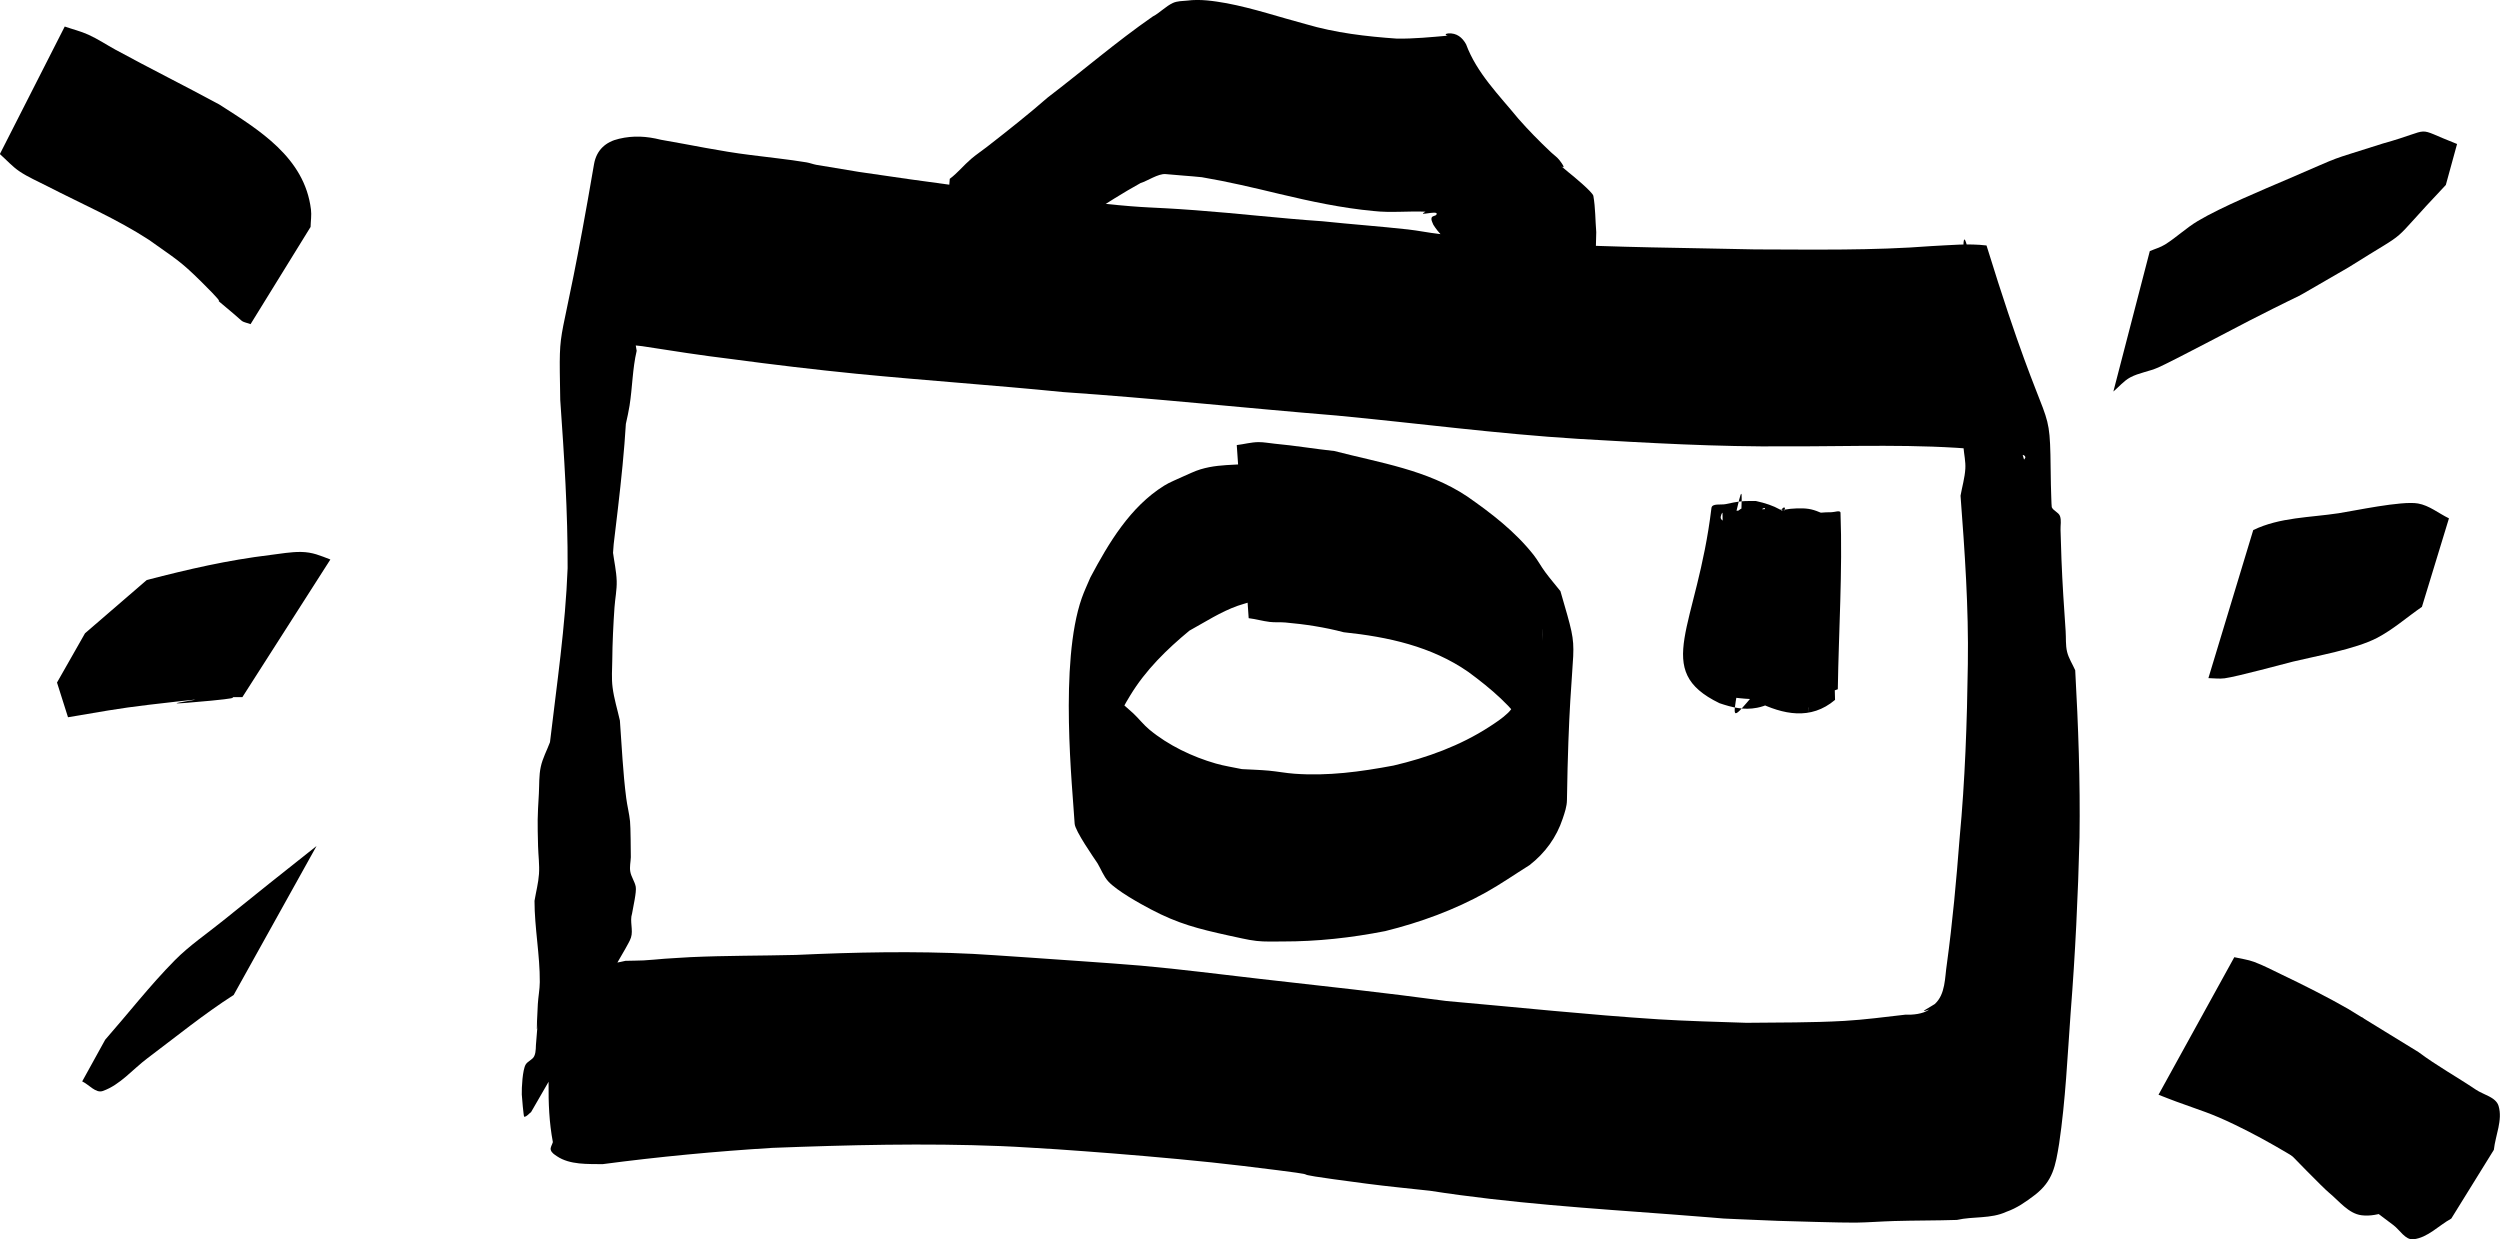 <?xml version="1.0" encoding="UTF-8" standalone="no"?>
<!-- Created with Inkscape (http://www.inkscape.org/) -->

<svg
   width="40.697mm"
   height="20.175mm"
   viewBox="0 0 40.697 20.175"
   version="1.1"
   id="svg1"
   sodipodi:docname="druid-elements.svg"
   xmlns:inkscape="http://www.inkscape.org/namespaces/inkscape"
   xmlns:sodipodi="http://sodipodi.sourceforge.net/DTD/sodipodi-0.dtd"
   xmlns="http://www.w3.org/2000/svg"
   xmlns:svg="http://www.w3.org/2000/svg">
  <sodipodi:namedview
     id="namedview1"
     pagecolor="#ffffff"
     bordercolor="#000000"
     borderopacity="0.25"
     inkscape:showpageshadow="2"
     inkscape:pageopacity="0.0"
     inkscape:pagecheckerboard="0"
     inkscape:deskcolor="#d1d1d1"
     inkscape:document-units="mm"
     inkscape:zoom="1.6390042"
     inkscape:cx="113.48354"
     inkscape:cy="646.12403"
     inkscape:window-width="2400"
     inkscape:window-height="1566"
     inkscape:window-x="2869"
     inkscape:window-y="483"
     inkscape:window-maximized="1"
     inkscape:current-layer="layer1" />
  <defs
     id="defs1" />
  <g
     inkscape:label="Layer 1"
     inkscape:groupmode="layer"
     id="layer1"
     transform="translate(-71.6,-154.221)">
    <path
       style="fill:#000000;stroke-width:0.265"
       id="path31"
       d="m 81.51,157.224 c -0.07,0.284 -0.134,0.576 -0.157,0.868 -0.015,0.182 -0.002,0.365 -0.016,0.547 -0.015,0.203 -0.05,0.405 -0.069,0.608 -0.023,0.25 -0.038,0.501 -0.057,0.752 -0.073,0.766 -0.117,1.534 -0.186,2.301 -0.024,0.269 -0.06,0.538 -0.076,0.808 -0.024,1.064 0.001,0.536 -0.076,1.586 -0.155,2.063 -0.189,4.133 -0.318,6.198 -0.006,0.639 -0.075,1.29 0.045,1.921 -0.011,0.043 -0.046,0.086 -0.034,0.128 0.013,0.046 0.06,0.075 0.1,0.102 0.212,0.143 0.502,0.125 0.744,0.129 0.916,-0.121 1.837,-0.208 2.759,-0.265 1.24,-0.047 2.483,-0.079 3.724,-0.029 0.305,0.012 0.609,0.035 0.914,0.052 0.306,0.022 0.612,0.043 0.917,0.068 0.668,0.054 1.452,0.123 2.119,0.204 1.918,0.233 0.113,0.04 2.007,0.288 0.342,0.045 0.685,0.077 1.027,0.115 1.304,0.203 2.62,0.287 3.935,0.385 1.328,0.099 0.349,0.045 1.732,0.105 0.178,0.005 1.047,0.032 1.263,0.029 0.208,-0.003 0.416,-0.02 0.624,-0.026 0.342,-0.01 0.683,-0.007 1.025,-0.018 0.267,-0.061 0.552,-0.015 0.804,-0.132 0.173,-0.06 0.319,-0.163 0.463,-0.273 0.299,-0.229 0.338,-0.477 0.397,-0.836 0.105,-0.709 0.136,-1.425 0.188,-2.138 0.075,-0.949 0.12,-1.899 0.144,-2.851 0.013,-0.907 -0.02,-1.813 -0.07,-2.718 -0.044,-0.1 -0.106,-0.193 -0.132,-0.299 -0.027,-0.11 -0.016,-0.226 -0.024,-0.339 -0.027,-0.389 -0.053,-0.778 -0.068,-1.168 -0.003,-0.1 -0.011,-0.373 -0.015,-0.478 -0.003,-0.076 0.017,-0.157 -0.01,-0.228 -0.024,-0.061 -0.108,-0.083 -0.133,-0.143 -0.005,-0.013 -0.013,-0.342 -0.014,-0.367 -0.022,-1.612 0.022,-0.426 -1.048,-3.893 -0.298,-0.036 -0.595,-0.004 -0.895,0.01 -0.957,0.074 -1.915,0.056 -2.874,0.054 -1.126,-0.026 -2.253,-0.031 -3.378,-0.093 -0.586,-0.064 -1.175,-0.092 -1.761,-0.158 -0.171,-0.019 -0.34,-0.055 -0.511,-0.074 -0.463,-0.051 -0.927,-0.084 -1.391,-0.133 -0.692,-0.047 -1.381,-0.129 -2.073,-0.18 -0.792,-0.059 -0.721,-0.026 -1.516,-0.109 -0.203,-0.021 -0.405,-0.053 -0.607,-0.08 -1.121,-0.116 -2.238,-0.27 -3.353,-0.435 -0.007,-10e-4 -0.662,-0.109 -0.692,-0.115 -0.053,-0.01 -0.105,-0.031 -0.159,-0.04 -0.301,-0.05 -0.61,-0.08 -0.913,-0.12 -0.49,-0.06 -0.972,-0.165 -1.457,-0.248 -0.232,-0.058 -0.448,-0.071 -0.68,-0.016 -0.217,0.049 -0.368,0.183 -0.408,0.413 -0.576,3.374 -0.575,2.354 -0.55,3.838 0.064,0.913 0.124,1.825 0.12,2.74 -0.036,0.949 -0.176,1.89 -0.287,2.832 -0.05,0.134 -0.12,0.261 -0.15,0.401 -0.031,0.142 -0.023,0.29 -0.031,0.436 -0.024,0.408 -0.023,0.444 -0.013,0.859 0.004,0.15 0.025,0.3 0.015,0.449 -0.01,0.148 -0.049,0.292 -0.073,0.438 2.65e-4,0.441 0.089,0.882 0.086,1.322 -7.93e-4,0.12 -0.025,0.239 -0.032,0.359 -0.053,1.028 0.048,-0.33 -0.026,0.606 -0.011,0.08 0.002,0.166 -0.032,0.24 -0.027,0.06 -0.107,0.082 -0.14,0.138 -0.051,0.087 -0.066,0.376 -0.063,0.487 0.001,0.039 0.03,0.363 0.039,0.363 0.045,-0.002 0.075,-0.051 0.112,-0.076 0,0 1.533,-2.656 1.533,-2.656 v 0 c 0.031,-0.061 0.071,-0.119 0.093,-0.184 0.041,-0.122 -0.023,-0.268 0.018,-0.392 0.016,-0.101 0.076,-0.354 0.06,-0.437 -0.016,-0.086 -0.075,-0.161 -0.089,-0.248 -0.013,-0.076 0.006,-0.155 0.009,-0.232 -0.001,-0.109 -0.003,-0.493 -0.013,-0.586 -0.013,-0.127 -0.046,-0.251 -0.062,-0.378 -0.054,-0.418 -0.072,-0.841 -0.103,-1.261 -0.04,-0.18 -0.096,-0.357 -0.119,-0.54 -0.019,-0.147 -0.007,-0.297 -0.005,-0.446 0.002,-0.267 0.017,-0.587 0.036,-0.856 0.01,-0.143 0.04,-0.286 0.036,-0.429 -0.005,-0.162 -0.042,-0.322 -0.063,-0.483 0.111,-0.933 0.232,-1.868 0.239,-2.809 -0.009,-0.939 -0.093,-1.875 -0.087,-2.814 0.093,-1.389 0.013,-0.03 -0.486,2.685 -0.011,0.062 -0.006,-0.126 -0.011,-0.189 -0.003,-0.033 -0.014,-0.065 -0.014,-0.098 0.001,-0.055 0.027,-0.069 0.061,-0.106 0.246,-0.109 0.517,-0.033 0.775,-0.01 0.482,0.075 0.964,0.151 1.448,0.209 0.678,0.091 1.357,0.172 2.039,0.24 1.12,0.11 2.243,0.186 3.363,0.298 1.486,0.101 2.968,0.261 4.453,0.382 1.312,0.124 2.619,0.299 3.935,0.38 1.133,0.066 2.265,0.132 3.4,0.122 1.051,0.003 2.105,-0.044 3.153,0.054 0.051,0.004 0.348,0.028 0.435,0.043 0.045,0.008 0.088,0.024 0.133,0.033 0.054,0.01 0.148,-0.009 0.158,0.045 0.003,0.015 -0.014,0.027 -0.021,0.041 -1.079,-3.634 -0.975,-4.392 -0.999,-2.781 0.002,0.063 0.005,0.125 0.007,0.188 0.003,0.067 0.023,0.135 0.009,0.2 -0.021,0.096 -0.092,0.178 -0.111,0.274 -0.015,0.075 0.008,0.152 0.013,0.229 0.02,0.355 0.008,0.121 0.025,0.491 0.011,0.293 0.022,0.586 0.043,0.878 0.008,0.108 0.018,0.215 0.027,0.323 0.01,0.116 0.037,0.231 0.03,0.347 -0.009,0.148 -0.052,0.292 -0.078,0.439 0.069,0.912 0.133,1.825 0.119,2.741 -0.013,0.946 -0.045,1.891 -0.134,2.833 -0.053,0.685 -0.115,1.371 -0.208,2.052 -0.034,0.219 -0.02,0.489 -0.197,0.649 -0.046,0.034 -0.314,0.171 -0.087,0.088 -0.107,0.076 -0.271,0.089 -0.395,0.085 -0.329,0.037 -0.66,0.082 -0.991,0.101 -0.529,0.03 -1.063,0.025 -1.593,0.031 -0.441,-0.014 -1.004,-0.03 -1.433,-0.057 -1.152,-0.074 -2.301,-0.197 -3.451,-0.298 -1.013,-0.137 -2.026,-0.246 -3.042,-0.361 -0.697,-0.079 -1.243,-0.153 -1.935,-0.215 -0.306,-0.027 -0.614,-0.046 -0.92,-0.069 -0.251,-0.018 -1.549,-0.109 -1.81,-0.122 -0.96,-0.048 -1.921,-0.027 -2.881,0.017 -0.571,0.014 -1.144,0.01 -1.715,0.036 -0.142,0.007 -0.283,0.018 -0.425,0.026 -0.113,0.009 -0.226,0.021 -0.339,0.027 -0.099,0.005 -0.197,0.004 -0.296,0.007 -0.072,0.012 -0.304,0.085 -0.387,0.025 -0.036,-0.026 -0.057,-0.337 -0.162,-0.261 -0.08,-0.572 -0.055,-1.148 -0.04,-1.723 0.012,-0.603 0.003,-0.229 0.023,-0.846 0.005,-0.167 0.025,-0.666 0.016,-0.5 -0.258,4.859 -0.093,2.035 -0.044,0.999 0.131,-1.907 -0.04,0.313 0.174,-1.663 0.031,-0.288 0.045,-0.578 0.068,-0.867 0.061,-0.766 0.133,-1.53 0.186,-2.296 0.022,-0.224 0.046,-0.447 0.066,-0.671 0.02,-0.223 0.026,-0.447 0.056,-0.669 0.025,-0.19 0.08,-0.375 0.11,-0.565 0.047,-0.296 0.047,-0.6 0.116,-0.893 z" />
    <path
       style="fill:#000000;stroke-width:0.265"
       id="path32"
       d="m 92.36,161.906 c -0.06,-0.036 -0.113,-0.087 -0.18,-0.108 -0.109,-0.035 -0.363,-0.019 -0.469,-0.014 -0.198,0.01 -0.375,0.019 -0.568,0.077 -0.101,0.03 -0.195,0.08 -0.293,0.121 -0.1,0.048 -0.205,0.086 -0.299,0.145 -0.553,0.344 -0.904,0.935 -1.201,1.494 -0.047,0.112 -0.1,0.222 -0.14,0.336 -0.37,1.054 -0.149,3.109 -0.116,3.673 0.007,0.118 0.313,0.555 0.372,0.644 0.059,0.099 0.099,0.212 0.176,0.296 0.14,0.153 0.52,0.363 0.691,0.453 0.446,0.236 0.775,0.318 1.263,0.426 0.153,0.03 0.303,0.072 0.458,0.089 0.14,0.016 0.282,0.008 0.423,0.009 0.567,7.9e-4 1.118,-0.06 1.673,-0.169 0.569,-0.141 1.126,-0.344 1.639,-0.63 0.244,-0.136 0.473,-0.296 0.71,-0.444 0.253,-0.197 0.439,-0.451 0.54,-0.757 0.033,-0.098 0.068,-0.199 0.069,-0.302 0.045,-2.983 0.262,-2.128 -0.106,-3.401 -0.082,-0.103 -0.168,-0.203 -0.246,-0.308 -0.068,-0.091 -0.121,-0.193 -0.191,-0.282 -0.303,-0.383 -0.684,-0.675 -1.081,-0.952 -0.651,-0.434 -1.421,-0.547 -2.161,-0.739 -0.325,-0.035 -0.645,-0.089 -0.971,-0.119 -0.089,-0.008 -0.177,-0.027 -0.266,-0.026 -0.119,0.001 -0.235,0.034 -0.353,0.048 0,0 0.194,2.818 0.194,2.818 v 0 c 0.115,0.014 0.227,0.047 0.342,0.061 0.084,0.01 0.169,0.002 0.253,0.009 0.32,0.028 0.642,0.077 0.952,0.159 0.717,0.075 1.428,0.228 2.03,0.647 0.368,0.271 0.715,0.564 0.968,0.95 0.056,0.086 0.122,0.17 0.149,0.268 0.024,0.087 0.001,0.18 0.002,0.27 0.184,1.098 0.054,0.429 0.084,-2.17 0.001,-0.101 0.005,0.204 -0.01,0.304 -0.045,0.309 -0.18,0.593 -0.389,0.823 -0.053,0.074 -0.094,0.158 -0.16,0.221 -0.091,0.088 -0.199,0.158 -0.305,0.227 -0.474,0.307 -1.011,0.502 -1.558,0.63 -0.538,0.101 -1.064,0.173 -1.614,0.133 -0.139,-0.01 -0.277,-0.037 -0.416,-0.05 -0.146,-0.013 -0.292,-0.017 -0.438,-0.025 -0.142,-0.03 -0.286,-0.051 -0.425,-0.091 -0.381,-0.109 -0.774,-0.297 -1.08,-0.551 -0.097,-0.08 -0.174,-0.182 -0.266,-0.268 -0.097,-0.09 -0.199,-0.174 -0.299,-0.261 -0.053,-0.101 -0.118,-0.197 -0.16,-0.304 -0.042,-0.107 -0.084,-0.446 -0.091,-0.331 -0.046,0.789 -0.023,1.581 -0.029,2.372 -7.94e-4,0.11 5.29e-4,-0.22 0.012,-0.328 0.033,-0.306 0.08,-0.41 0.17,-0.708 0.135,-0.32 0.167,-0.431 0.35,-0.73 0.25,-0.412 0.593,-0.748 0.963,-1.054 0.26,-0.143 0.506,-0.305 0.787,-0.405 0.098,-0.035 0.363,-0.101 0.457,-0.157 0.067,-0.04 0.118,-0.102 0.176,-0.152 z" />
    <path
       style="fill:#000000;stroke-width:0.265"
       id="path33"
       d="m 100.915,162.771 c -0.142,0.064 -0.291,0.097 -0.447,0.093 -0.035,-0.001 -0.072,0.002 -0.103,-0.013 -0.01,-0.004 0.005,-0.042 0.007,-0.031 0.187,0.888 0.366,1.777 0.549,2.666 -0.026,-0.03 0.119,-5.3e-4 0.09,0.011 -0.866,0.35 -0.585,-2.686 -0.593,-2.73 -0.005,-0.025 -0.05,0.009 -0.076,0.01 -0.033,2.3e-4 -0.065,-0.006 -0.097,-0.008 -0.058,-0.031 -0.053,-0.008 -0.043,-0.055 0.171,0.93 0.322,1.864 0.514,2.79 0.004,0.021 0.043,-0.005 0.065,-0.004 0.027,0.001 0.069,0.013 0.096,0.02 -0.006,-0.006 -0.011,-0.013 -0.017,-0.019 0,0 -0.401,-2.73 -0.401,-2.73 v 0 c -0.015,-0.009 -0.03,-0.019 -0.045,-0.028 -0.08,-0.003 -0.037,-0.002 -0.129,-0.002 -0.03,-7.9e-4 -0.094,-0.035 -0.091,-0.004 0.265,2.525 -0.538,2.822 0.545,2.801 0.112,-0.006 0.239,-0.012 0.239,-0.014 -0.057,-0.766 0.589,-2.984 -0.491,-2.768 -0.066,0.013 -0.114,0.084 -0.191,0.069 0.426,2.538 -0.315,2.993 1.206,2.598 z" />
    <path
       style="fill:#000000;stroke-width:0.265"
       id="path34"
       d="m 100.88,165.455 c 0.038,-0.032 0.07,-0.072 0.113,-0.097 0.05,-0.029 0.37,-0.134 0.408,-0.061 0.015,0.029 -0.061,0.107 -0.062,0.074 -0.043,-0.917 -0.041,-1.835 -0.062,-2.753 -0.126,0.101 -0.339,0.132 -0.489,0.059 -0.018,-0.008 -0.047,-0.036 -0.032,-0.049 0.037,-0.031 0.093,-0.028 0.139,-0.042 -0.017,0.928 -0.058,1.855 -0.052,2.783 1.8e-4,0.027 0.043,-0.037 0.07,-0.043 0.05,-0.01 0.175,0.011 0.212,0.053 0.022,0.025 0.016,0.064 0.024,0.097 -0.037,-0.91 -0.074,-1.82 -0.11,-2.73 -5.3e-4,0.036 0.014,0.076 -0.002,0.108 -0.077,0.162 -0.465,0.14 -0.585,0.054 -0.033,-0.024 -0.043,-0.069 -0.064,-0.103 0.606,-0.857 -0.012,-0.025 0.081,2.645 0.001,0.033 0.055,-0.039 0.087,-0.049 0.058,-0.019 0.118,-0.04 0.18,-0.039 0.101,0.003 0.219,0.064 0.311,0.105 -0.003,1.098 0.003,-0.661 -0.091,-2.785 -0.001,-0.022 -0.015,0.046 -0.035,0.056 -0.05,0.026 -0.108,0.04 -0.164,0.048 -0.191,0.03 -0.195,0.012 -0.367,-0.034 -0.021,-0.018 -0.178,-0.121 -0.151,-0.194 0.013,-0.034 0.093,-0.091 0.093,-0.055 -0.037,0.983 -0.073,1.966 -0.11,2.948 -0.079,0.028 -0.058,-2e-5 -0.072,0.075 -0.688,0.812 -0.016,0.051 -0.054,-2.818 -2.7e-4,-0.026 -0.025,0.048 -0.047,0.062 -0.029,0.018 -0.064,0.026 -0.098,0.027 -0.102,0.004 -0.169,-0.03 -0.262,-0.064 -0.026,-0.025 -0.067,-0.042 -0.077,-0.076 -0.009,-0.028 0.027,-0.112 0.028,-0.083 0.025,0.948 -0.014,1.899 0.044,2.846 0.003,0.05 0.077,-0.069 0.124,-0.085 0.145,-0.051 0.214,-0.02 0.355,0.007 0.026,0.021 0.096,0.036 0.078,0.064 -0.034,0.05 -0.165,0.131 -0.168,0.07 -0.044,-0.972 0.047,-1.945 0.038,-2.918 -2.5e-4,-0.027 -0.04,0.039 -0.065,0.049 -0.079,0.035 -0.118,0.022 -0.199,0.017 0.228,-0.967 2.11e-4,-0.011 0.1,2.874 5.29e-4,0.014 -0.007,-0.035 0.005,-0.042 0.039,-0.022 0.086,-0.028 0.131,-0.036 0.164,-0.029 0.172,-0.017 0.337,-5.3e-4 0.108,0.028 0.243,0.049 0.314,0.148 0.035,0.049 0.053,0.122 -0.041,0.078 0,0 0.406,-2.901 0.406,-2.901 v 0 c -0.165,-0.186 -0.435,-0.231 -0.672,-0.239 -0.191,0.008 -0.386,0.011 -0.576,0.032 -0.064,0.007 -0.188,-0.035 -0.191,0.029 -0.145,2.956 -0.897,2.688 0.158,3.009 0.059,0.007 0.516,0.067 0.526,-0.02 0.248,-2.001 1.125,-2.898 -0.163,-3.179 -0.077,0.002 -0.155,-0.002 -0.232,0.006 -0.086,0.009 -0.171,0.026 -0.256,0.045 -0.079,0.017 -0.223,-0.017 -0.233,0.063 -0.235,1.954 -0.979,2.64 0.131,3.178 0.204,0.069 0.395,0.117 0.613,0.074 1.117,-0.219 1.082,-2.537 0.191,-3.178 -1.199,-0.659 -0.484,2.213 -0.503,2.892 -0.001,0.038 0.069,0.032 0.102,0.05 0.278,0.158 -0.06,-0.005 0.307,0.161 0.084,0.029 0.164,0.071 0.251,0.088 0.138,0.027 0.377,0.011 0.513,-0.021 0.079,-0.019 0.224,-10e-4 0.229,-0.082 0.067,-1.011 0.032,-2.028 -0.021,-3.04 -0.003,-0.048 -0.094,-0.02 -0.141,-0.03 -0.301,-0.061 -0.077,-0.032 -0.419,-0.025 -0.083,0.002 -0.166,-0.013 -0.249,-0.003 -0.085,0.01 -0.238,-0.021 -0.249,0.064 -0.361,2.802 -0.887,2.326 -0.017,3.025 0.429,0.21 0.878,0.307 1.274,-0.029 -0.031,-0.988 -0.013,-1.978 -0.093,-2.963 -0.005,-0.06 -0.101,-0.067 -0.156,-0.091 -0.139,-0.06 -0.227,-0.067 -0.376,-0.063 -1.141,0.035 -0.267,1.207 -0.383,2.91 0.093,0.048 0.178,0.1 0.281,0.122 0.259,0.055 0.528,0.004 0.772,-0.088 0.015,-0.957 0.078,-1.915 0.044,-2.872 -0.002,-0.049 -0.097,-0.01 -0.146,-0.01 -0.247,-1.6e-4 -0.488,0.043 -0.711,0.15 z" />
    <path
       style="fill:#000000;stroke-width:0.265"
       id="path35"
       d="m 86.902,159.131 c 0.087,-0.023 0.284,-0.071 0.35,-0.104 0.094,-0.046 0.177,-0.11 0.265,-0.165 0.217,-0.136 0.425,-0.285 0.643,-0.42 0.109,-0.068 0.224,-0.127 0.336,-0.19 0.562,-0.344 1.096,-0.733 1.673,-1.052 0.109,-0.032 0.284,-0.154 0.404,-0.145 0.197,0.02 0.395,0.03 0.592,0.051 0.426,0.072 0.846,0.172 1.266,0.273 0.504,0.12 1.011,0.229 1.527,0.277 0.282,0.032 0.564,-0.001 0.847,0.011 -0.161,0.086 0.193,-0.026 0.183,0.036 -0.008,0.048 -0.093,0.016 -0.086,0.089 0.003,0.031 0.021,0.059 0.031,0.088 0.021,0.03 0.04,0.063 0.064,0.091 0.096,0.118 0.203,0.228 0.301,0.345 0.196,0.235 0.376,0.48 0.579,0.71 0.176,0.205 0.356,0.407 0.539,0.606 0.049,0.053 0.091,0.112 0.147,0.158 0.565,0.469 -0.017,-0.087 0.349,0.272 0.128,0.114 0.251,0.224 0.433,0.205 0.035,-0.004 0.091,0.011 0.103,-0.022 0.061,-0.177 0.064,-0.369 0.095,-0.554 0,0 0.042,-1.691 0.042,-1.691 v 0 c -0.016,-0.197 -0.013,-0.396 -0.047,-0.59 -0.011,-0.062 -0.339,-0.333 -0.401,-0.381 -0.383,-0.325 0.076,0.098 -0.148,-0.197 -0.04,-0.053 -0.098,-0.091 -0.146,-0.137 -0.184,-0.174 -0.362,-0.354 -0.529,-0.545 -0.31,-0.379 -0.675,-0.74 -0.848,-1.208 -0.062,-0.112 -0.153,-0.186 -0.29,-0.177 -0.015,0.001 -0.038,0.005 -0.042,0.019 -0.003,0.012 0.021,0.012 0.032,0.018 -0.274,0.024 -0.548,0.051 -0.823,0.048 -0.502,-0.035 -1.001,-0.093 -1.486,-0.236 -0.429,-0.114 -0.85,-0.257 -1.287,-0.34 -0.21,-0.037 -0.431,-0.071 -0.644,-0.043 -0.076,0.007 -0.162,0.006 -0.232,0.038 -0.119,0.055 -0.213,0.161 -0.329,0.221 -0.591,0.41 -1.137,0.881 -1.708,1.317 -0.321,0.28 -0.652,0.541 -0.987,0.802 -0.086,0.067 -0.177,0.127 -0.26,0.198 -0.121,0.103 -0.221,0.23 -0.349,0.325 z" />
    <path
       style="fill:#000000;stroke-width:0.265"
       id="path36"
       d="m 76.656,157.915 c 0.002,-0.095 0.018,-0.191 0.006,-0.285 -0.104,-0.846 -0.845,-1.294 -1.494,-1.709 -0.558,-0.302 -1.126,-0.585 -1.683,-0.888 -0.149,-0.081 -0.291,-0.177 -0.446,-0.247 -0.123,-0.056 -0.256,-0.088 -0.385,-0.133 0,0 -1.056,2.076 -1.056,2.076 v 0 c 0.106,0.094 0.201,0.202 0.318,0.281 0.142,0.096 0.302,0.163 0.454,0.242 0.555,0.286 1.132,0.533 1.657,0.875 0.428,0.307 0.495,0.328 0.856,0.686 0.591,0.586 -0.021,0.059 0.523,0.518 0.18,0.152 0.096,0.108 0.273,0.167 z" />
    <path
       style="fill:#000000;stroke-width:0.265"
       id="path37"
       d="m 76.978,163.329 c -0.165,-0.063 -0.286,-0.12 -0.479,-0.123 -0.166,-0.002 -0.332,0.029 -0.497,0.049 -0.705,0.086 -1.326,0.23 -2.013,0.408 -0.335,0.289 -0.67,0.578 -1.005,0.867 0,0 -0.456,0.802 -0.456,0.802 v 0 c 0.06,0.188 0.12,0.377 0.179,0.565 0.456,-0.077 0.848,-0.149 1.308,-0.202 1.907,-0.222 -0.561,0.083 1.024,-0.068 0.714,-0.068 0.056,-0.056 0.507,-0.058 z" />
    <path
       style="fill:#000000;stroke-width:0.265"
       id="path38"
       d="m 76.753,167.993 c -0.507,0.402 -1.015,0.804 -1.518,1.212 -0.264,0.214 -0.55,0.406 -0.789,0.648 -0.403,0.408 -0.756,0.863 -1.134,1.294 0,0 -0.374,0.678 -0.374,0.678 v 0 c 0.112,0.052 0.22,0.197 0.336,0.156 0.283,-0.1 0.486,-0.353 0.726,-0.533 0.464,-0.348 0.914,-0.716 1.404,-1.03 z" />
    <path
       style="fill:#000000;stroke-width:0.265"
       id="path39"
       d="m 106.003,160.595 c 0.091,-0.077 0.169,-0.173 0.274,-0.23 0.142,-0.076 0.309,-0.096 0.457,-0.162 0.234,-0.104 1.3,-0.669 1.475,-0.758 1.281,-0.654 0.348,-0.138 1.621,-0.871 1.107,-0.697 0.565,-0.266 1.585,-1.342 0,0 0.183,-0.667 0.183,-0.667 v 0 c -0.739,-0.288 -0.338,-0.25 -1.207,-0.008 -0.987,0.316 -0.55,0.151 -1.545,0.578 -0.403,0.173 -1.081,0.453 -1.469,0.684 -0.188,0.112 -0.347,0.266 -0.532,0.382 -0.077,0.048 -0.166,0.072 -0.249,0.108 z" />
    <path
       style="fill:#000000;stroke-width:0.265"
       id="path40"
       d="m 107.55,165.26 c 0.088,0.001 0.177,0.015 0.264,0.003 0.211,-0.029 0.971,-0.237 1.114,-0.272 0.38,-0.092 1.013,-0.202 1.364,-0.384 0.264,-0.137 0.489,-0.338 0.734,-0.507 0,0 0.44,-1.441 0.44,-1.441 v 0 c -0.168,-0.081 -0.32,-0.21 -0.504,-0.242 -0.268,-0.047 -1.047,0.122 -1.293,0.159 -0.465,0.071 -0.958,0.065 -1.389,0.274 z" />
    <path
       style="fill:#000000;stroke-width:0.265"
       id="path41"
       d="m 108.76,172.882 c 0.134,0.137 0.65,0.67 0.756,0.757 0.165,0.136 0.315,0.338 0.527,0.365 0.282,0.036 0.554,-0.128 0.831,-0.192 0,0 0.599,-1.029 0.599,-1.029 v 0 c -0.062,-0.294 -0.051,-0.613 -0.186,-0.881 -0.096,-0.19 -0.311,-0.289 -0.473,-0.427 -0.708,-0.608 -0.21,-0.111 -0.766,-0.697 z" />
    <path
       style="fill:#000000;stroke-width:0.265"
       id="path42"
       d="m 106.738,172.042 c 0.095,0.037 0.189,0.075 0.285,0.11 0.413,0.152 0.556,0.184 0.966,0.382 0.574,0.277 1.116,0.613 1.648,0.962 0.984,0.671 0.071,0.033 0.924,0.668 0.107,0.08 0.195,0.246 0.327,0.231 0.233,-0.026 0.411,-0.224 0.616,-0.337 0,0 0.693,-1.119 0.693,-1.119 v 0 c 0.026,-0.238 0.146,-0.484 0.077,-0.714 -0.043,-0.145 -0.244,-0.181 -0.37,-0.266 -0.309,-0.208 -0.636,-0.388 -0.935,-0.612 -0.024,-0.015 -1.119,-0.688 -1.147,-0.704 -0.312,-0.18 -0.744,-0.398 -1.074,-0.555 -0.151,-0.072 -0.299,-0.151 -0.455,-0.209 -0.103,-0.038 -0.214,-0.051 -0.321,-0.076 z" />
  </g>
</svg>

